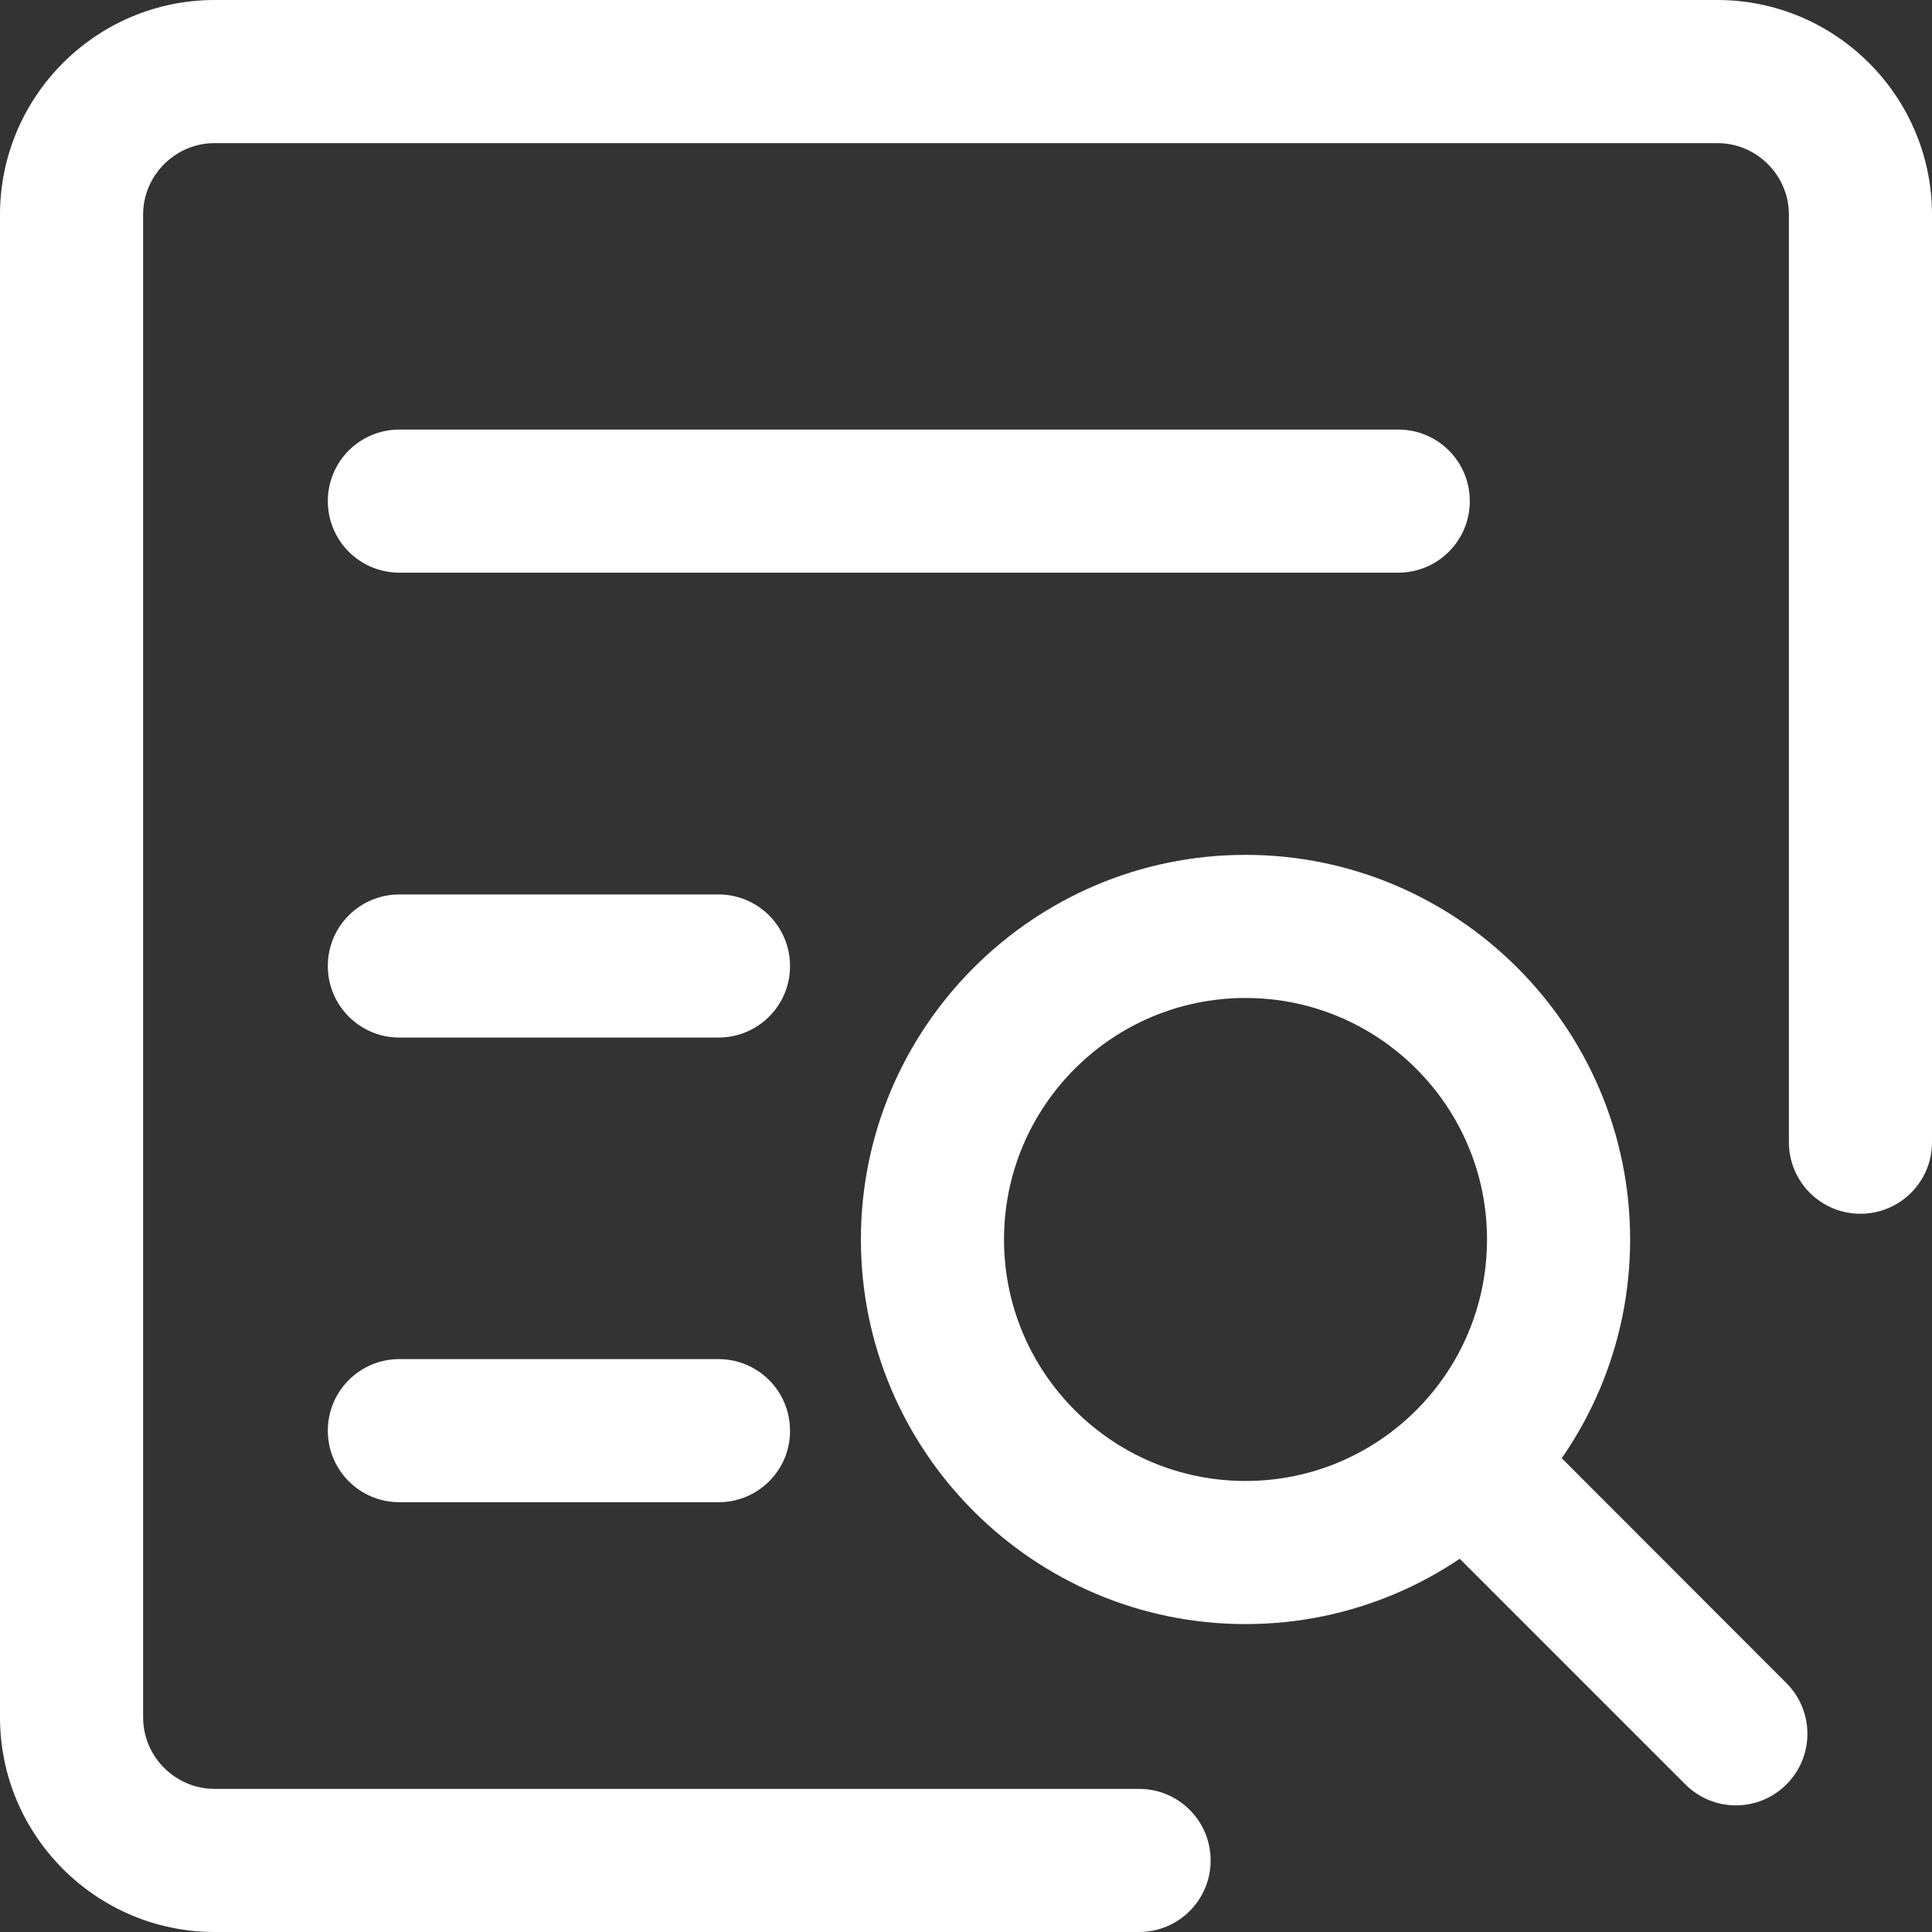 <?xml version="1.0" encoding="UTF-8" standalone="no"?>
<svg
   t="1725271003974"
   class="icon"
   viewBox="0 0 256 256"
   version="1.1"
   p-id="16297"
   width="16"
   height="16"
   id="svg4"
   sodipodi:docname="detail1_white.svg"
   inkscape:version="1.3.2 (091e20e, 2023-11-25, custom)"
   xmlns:inkscape="http://www.inkscape.org/namespaces/inkscape"
   xmlns:sodipodi="http://sodipodi.sourceforge.net/DTD/sodipodi-0.dtd"
   xmlns="http://www.w3.org/2000/svg"
   xmlns:svg="http://www.w3.org/2000/svg">
  <rect x="0" y="0" width="256" height="256" fill="#333333" stroke="none"/>
  <defs
     id="defs4" />
  <sodipodi:namedview
     id="namedview4"
     pagecolor="#ffffff"
     bordercolor="#000000"
     borderopacity="0.25"
     inkscape:showpageshadow="2"
     inkscape:pageopacity="0.0"
     inkscape:pagecheckerboard="0"
     inkscape:deskcolor="#d1d1d1"
     inkscape:zoom="6.3515625"
     inkscape:cx="16.295203"
     inkscape:cy="42.902829"
     inkscape:window-width="1920"
     inkscape:window-height="1009"
     inkscape:window-x="-8"
     inkscape:window-y="-8"
     inkscape:window-maximized="1"
     inkscape:current-layer="svg4" />
  <path
     d="M 150.933,256 H 28.444 C 12.77,256 0,243.23 0,227.556 V 28.444 C 0,12.77 12.77,0 28.444,0 H 227.556 C 243.23,0 256,12.77 256,28.444 V 151.348 c 0,5.244 -4.237,9.481 -9.481,9.481 -5.244,0 -9.481,-4.237 -9.481,-9.481 V 28.444 c 0,-5.215 -4.267,-9.481 -9.481,-9.481 H 28.444 c -5.215,0 -9.481,4.267 -9.481,9.481 V 227.556 c 0,5.215 4.267,9.481 9.481,9.481 H 150.933 c 5.244,0 9.481,4.237 9.481,9.481 0,5.244 -4.237,9.481 -9.481,9.481 z"
     fill="#ffffff"
     p-id="16298"
     id="path1"
     style="stroke-width:0.296" />
  <path
     d="M 185.274,75.881 H 52.919 c -5.244,0 -9.481,-4.237 -9.481,-9.481 0,-5.244 4.237,-9.481 9.481,-9.481 h 132.356 c 5.244,0 9.481,4.237 9.481,9.481 0,5.244 -4.237,9.481 -9.481,9.481 z m -90.044,61.6 H 52.919 c -5.244,0 -9.481,-4.237 -9.481,-9.481 0,-5.244 4.237,-9.481 9.481,-9.481 H 95.2 c 5.244,0 9.481,4.237 9.481,9.481 0.03,5.215 -4.237,9.481 -9.452,9.481 z m 0,61.57 H 52.919 c -5.244,0 -9.481,-4.237 -9.481,-9.481 0,-5.244 4.237,-9.481 9.481,-9.481 H 95.2 c 5.244,0 9.481,4.237 9.481,9.481 0.03,5.244 -4.237,9.481 -9.452,9.481 z"
     fill="#ffffff"
     p-id="16299"
     id="path2"
     style="stroke-width:0.296" />
  <path
     d="m 165.037,215.2 c -28.089,0 -50.963,-22.874 -50.963,-50.963 0,-28.089 22.874,-50.963 50.963,-50.963 28.089,0 50.963,22.874 50.963,50.963 C 216,192.326 193.156,215.2 165.037,215.2 Z m 0,-82.963 c -17.659,0 -32,14.341 -32,32 0,17.659 14.341,32 32,32 17.659,0 32,-14.341 32,-32 0,-17.659 -14.341,-32 -32,-32 z"
     fill="#ffffff"
     p-id="16300"
     id="path3"
     style="stroke-width:0.296" />
  <path
     d="m 223.319,236.444 -32.681,-32.681 c -3.704,-3.704 -3.704,-9.719 0,-13.422 3.704,-3.704 9.719,-3.704 13.422,0 l 32.652,32.681 c 3.704,3.704 3.704,9.719 0,13.422 -3.704,3.704 -9.689,3.704 -13.393,0 z"
     fill="#ffffff"
     p-id="16301"
     id="path4"
     style="stroke-width:0.296" />
</svg>
